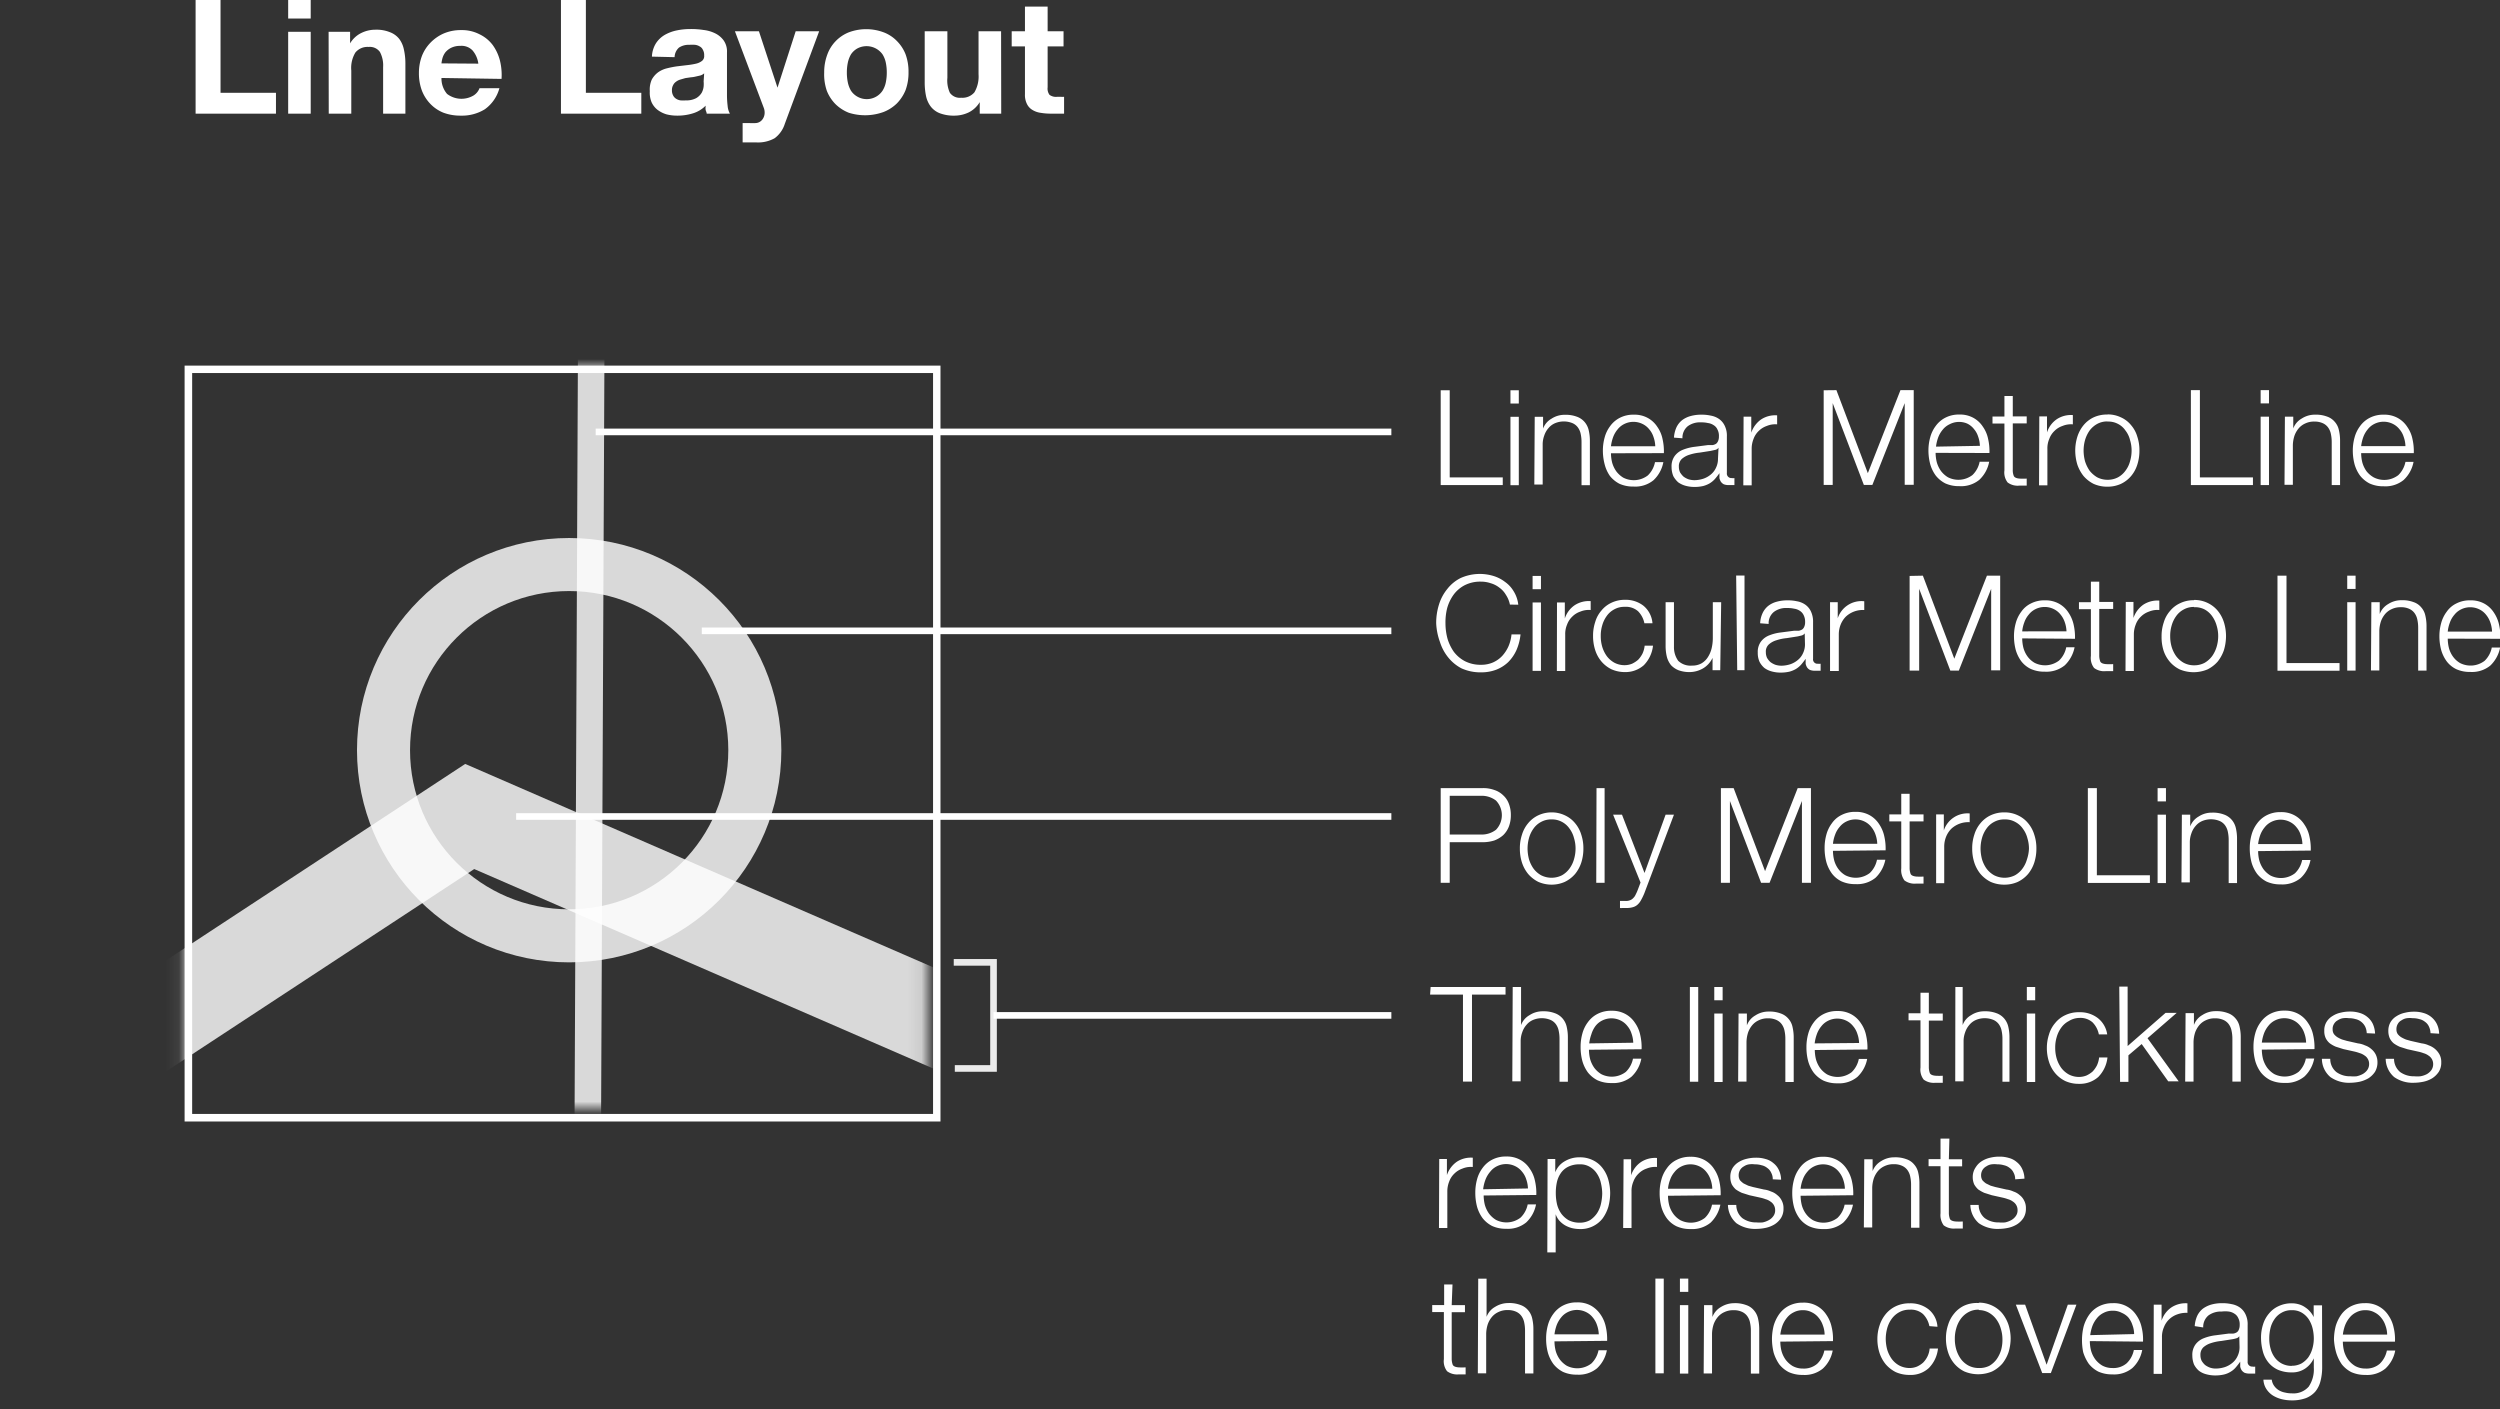 <svg xmlns="http://www.w3.org/2000/svg" xmlns:xlink="http://www.w3.org/1999/xlink" viewBox="0 0 188.52 106.27"><rect x="0" y="0" width="188.52" height="106.27" fill="#333333" stroke="none"/><defs><style>.cls-1{fill:#d9d9d9;}.cls-2{mask:url(#mask);}.cls-3,.cls-4,.cls-5,.cls-7,.cls-8{fill:none;stroke:#fff;}.cls-3,.cls-4,.cls-5,.cls-8{stroke-opacity:0.9;}.cls-3{stroke-width:2px;}.cls-3,.cls-4,.cls-5{opacity:0.9;isolation:isolate;}.cls-4{stroke-width:4px;}.cls-5{stroke-width:7px;}.cls-6{fill:#fff;}.cls-7,.cls-8{stroke-width:0.5px;}</style><mask id="mask" x="0" y="17.57" width="83.32" height="88.69" maskUnits="userSpaceOnUse"><g id="mask1_2961_284" data-name="mask1 2961 284"><rect class="cls-1" x="13.92" y="27.57" width="56" height="56"/></g></mask></defs><g id="图层_2" data-name="图层 2"><g id="图层_1-2" data-name="图层 1"><g class="cls-2"><path class="cls-3" d="M44.23,106.26l.39-88.68"/><circle class="cls-4" cx="42.92" cy="56.57" r="14"/><path class="cls-5" d="M1.92,83.57l33.5-22,46.5,20.21"/></g><path class="cls-6" d="M14.75,0h1.88V7h4.18V8.57H14.75Zm8.68,1.4h-1.7V0h1.7Zm-1.7,1h1.7V8.57h-1.7Zm3.05,0H26.4v.87h0a2,2,0,0,1,.84-.78,2.39,2.39,0,0,1,1.06-.25,2.7,2.7,0,0,1,1.11.19,1.62,1.62,0,0,1,.7.51,2,2,0,0,1,.35.81,4.74,4.74,0,0,1,.11,1V8.57H28.89V5.06a2.15,2.15,0,0,0-.24-1.14.93.93,0,0,0-.85-.38,1.18,1.18,0,0,0-1,.42,2.25,2.25,0,0,0-.31,1.36V8.57h-1.7ZM36.07,4.8a1.9,1.9,0,0,0-.44-1,1.14,1.14,0,0,0-.92-.34,1.52,1.52,0,0,0-.68.14,1.37,1.37,0,0,0-.44.34,1.35,1.35,0,0,0-.22.43,2.45,2.45,0,0,0-.08.41ZM33.29,5.88a1.79,1.79,0,0,0,.42,1.2,1.79,1.79,0,0,0,2,.12,1.11,1.11,0,0,0,.45-.55h1.5a2.87,2.87,0,0,1-1.1,1.59,3.27,3.27,0,0,1-1.8.48,3.66,3.66,0,0,1-1.32-.22,2.82,2.82,0,0,1-1-.68,3,3,0,0,1-.63-1,3.73,3.73,0,0,1-.22-1.32,3.65,3.65,0,0,1,.23-1.29,3,3,0,0,1,.65-1,3.15,3.15,0,0,1,1-.69,3.24,3.24,0,0,1,1.3-.25,2.87,2.87,0,0,1,1.38.31,2.7,2.7,0,0,1,1,.81,3.46,3.46,0,0,1,.55,1.18,4.5,4.5,0,0,1,.12,1.38ZM42.3,0h1.88V7h4.18V8.57H42.3Zm6.86,4.27a2.07,2.07,0,0,1,.3-1,2,2,0,0,1,.67-.64,3.07,3.07,0,0,1,.92-.34,5.07,5.07,0,0,1,1-.1,6.16,6.16,0,0,1,1,.07,2.67,2.67,0,0,1,.87.25,1.72,1.72,0,0,1,.65.54,1.44,1.44,0,0,1,.25.9V7.19a6.73,6.73,0,0,0,.05.8,1.43,1.43,0,0,0,.17.58H53.29c0-.1-.06-.19-.08-.29s0-.21,0-.31a2.28,2.28,0,0,1-1,.59,3.91,3.91,0,0,1-1.13.16,3.2,3.2,0,0,1-.83-.1,2.12,2.12,0,0,1-.67-.34,1.54,1.54,0,0,1-.45-.58A1.88,1.88,0,0,1,49,6.88,1.84,1.84,0,0,1,49.15,6a1.72,1.72,0,0,1,.48-.55,1.94,1.94,0,0,1,.67-.3A7.08,7.08,0,0,1,51.07,5l.76-.09a5.67,5.67,0,0,0,.66-.11,1.18,1.18,0,0,0,.45-.21.46.46,0,0,0,.16-.4.8.8,0,0,0-.1-.44.53.53,0,0,0-.24-.25.85.85,0,0,0-.35-.12,2.58,2.58,0,0,0-.42,0,1.32,1.32,0,0,0-.79.21,1,1,0,0,0-.33.72ZM53.1,5.53a.76.76,0,0,1-.28.16l-.35.08a2.16,2.16,0,0,1-.38.06l-.41.06L51.3,6a1,1,0,0,0-.33.17.65.65,0,0,0-.21.25.75.75,0,0,0-.09.39.78.78,0,0,0,.09.39.61.61,0,0,0,.23.25.81.81,0,0,0,.33.12,2.58,2.58,0,0,0,.4,0,1.56,1.56,0,0,0,.78-.17,1.21,1.21,0,0,0,.41-.4,1.27,1.27,0,0,0,.15-.48,2.12,2.12,0,0,0,0-.38Zm6.08,3.81a2.15,2.15,0,0,1-.76,1.08,2.55,2.55,0,0,1-1.37.32l-.53,0-.52,0V9.28l.5,0a4.1,4.1,0,0,0,.5,0,.67.67,0,0,0,.49-.27.84.84,0,0,0,.17-.5,1,1,0,0,0-.07-.39L55.42,2.36h1.81l1.4,4.25h0L60,2.36h1.77Zm4.68-3.87a3.54,3.54,0,0,0,.07.73,2.12,2.12,0,0,0,.24.64,1.41,1.41,0,0,0,.47.44,1.43,1.43,0,0,0,1.91-.44,1.9,1.9,0,0,0,.25-.64,3.54,3.54,0,0,0,.07-.73,3.54,3.54,0,0,0-.07-.73,1.9,1.9,0,0,0-.25-.64,1.48,1.48,0,0,0-1.91-.44,1.41,1.41,0,0,0-.47.44,2.12,2.12,0,0,0-.24.64A3.54,3.54,0,0,0,63.86,5.47Zm-1.71,0a3.8,3.8,0,0,1,.23-1.34A2.85,2.85,0,0,1,64,2.44a3.75,3.75,0,0,1,2.64,0,2.73,2.73,0,0,1,1,.66,2.92,2.92,0,0,1,.65,1,3.81,3.81,0,0,1,.22,1.34,3.82,3.82,0,0,1-.22,1.35,3.12,3.12,0,0,1-.65,1,3,3,0,0,1-1,.65A4.07,4.07,0,0,1,64,8.5a3,3,0,0,1-1-.65,3,3,0,0,1-.65-1A3.82,3.82,0,0,1,62.15,5.47ZM75.5,8.57H73.88V7.7h0a2,2,0,0,1-.84.78A2.52,2.52,0,0,1,72,8.72a3,3,0,0,1-1.13-.18,1.59,1.59,0,0,1-.68-.5,2,2,0,0,1-.36-.8,5,5,0,0,1-.1-1.06V2.36h1.71V5.87A2.21,2.21,0,0,0,71.63,7a.92.92,0,0,0,.85.37,1.18,1.18,0,0,0,1-.41,2.37,2.37,0,0,0,.31-1.36V2.36h1.7ZM79,2.36H80.2V3.5H79V6.58a.8.8,0,0,0,.14.57.82.82,0,0,0,.58.15l.27,0a1.9,1.9,0,0,0,.25,0V8.57l-.48,0h-.51a4.59,4.59,0,0,1-.76-.06,1.57,1.57,0,0,1-.62-.21,1.05,1.05,0,0,1-.42-.44,1.51,1.51,0,0,1-.16-.76V3.5h-1V2.36h1V.5H79Z"/><path class="cls-6" d="M108.64,29.43h.68V36h4v.58h-4.68Zm5.26,0h.63v1h-.63Zm0,2h.63v5.16h-.63Zm1.83,0h.63v.89h0a1.42,1.42,0,0,1,.64-.75,1.78,1.78,0,0,1,1-.29,2.36,2.36,0,0,1,.9.14,1.38,1.38,0,0,1,.59.4,1.45,1.45,0,0,1,.31.62,3.46,3.46,0,0,1,.09.83v3.32h-.63V33.35a2.87,2.87,0,0,0-.06-.61,1.26,1.26,0,0,0-.21-.5,1,1,0,0,0-.41-.33,1.72,1.72,0,0,0-1.31,0,1.31,1.31,0,0,0-.5.37,1.61,1.61,0,0,0-.32.56,1.94,1.94,0,0,0-.12.7v3h-.63Zm9.09,2.22a2.28,2.28,0,0,0-.13-.69,1.64,1.64,0,0,0-.32-.58,1.45,1.45,0,0,0-.51-.41,1.55,1.55,0,0,0-1.37,0,1.45,1.45,0,0,0-.51.41,2,2,0,0,0-.34.59,3.06,3.06,0,0,0-.16.68Zm-3.34.53a3.07,3.07,0,0,0,.09.71,2.17,2.17,0,0,0,.31.65,1.88,1.88,0,0,0,.53.48,1.74,1.74,0,0,0,1.85-.17,1.89,1.89,0,0,0,.54-1h.63a2.5,2.5,0,0,1-.74,1.36,2.17,2.17,0,0,1-1.51.48,2.47,2.47,0,0,1-1.06-.21,2.2,2.2,0,0,1-.72-.59A2.7,2.7,0,0,1,121,35a4.08,4.08,0,0,1-.13-1,3.71,3.71,0,0,1,.13-1,2.51,2.51,0,0,1,.42-.87,2.05,2.05,0,0,1,.72-.62,2.21,2.21,0,0,1,1.06-.24,2.08,2.08,0,0,1,1.06.25,2,2,0,0,1,.71.66,2.45,2.45,0,0,1,.4.93,4.15,4.15,0,0,1,.1,1.06ZM126.23,33a2.23,2.23,0,0,1,.19-.78,1.54,1.54,0,0,1,.43-.54,1.86,1.86,0,0,1,.65-.31,3,3,0,0,1,.82-.1,3.08,3.08,0,0,1,.68.07,1.56,1.56,0,0,1,.61.24,1.3,1.3,0,0,1,.44.51,1.7,1.7,0,0,1,.17.84v2.74a.34.34,0,0,0,.37.38.59.59,0,0,0,.2,0v.53l-.2,0h-.21a1.07,1.07,0,0,1-.39-.06.67.67,0,0,1-.22-.19.86.86,0,0,1-.11-.28c0-.12,0-.24,0-.37h0a5.37,5.37,0,0,1-.35.45,1.76,1.76,0,0,1-.39.32,2,2,0,0,1-.49.2,2.93,2.93,0,0,1-.65.07,2.54,2.54,0,0,1-.68-.09,1.74,1.74,0,0,1-.55-.26,1.71,1.71,0,0,1-.37-.47,1.79,1.79,0,0,1-.13-.68,1.31,1.31,0,0,1,.24-.84,1.42,1.42,0,0,1,.63-.47,3.52,3.52,0,0,1,.89-.22l1-.13.35,0a.72.72,0,0,0,.25-.1.51.51,0,0,0,.15-.21.83.83,0,0,0,.06-.34,1,1,0,0,0-.11-.52.72.72,0,0,0-.29-.33,1,1,0,0,0-.43-.16,2.14,2.14,0,0,0-.52-.05,1.54,1.54,0,0,0-1,.29,1.12,1.12,0,0,0-.4.91Zm3.36.76h0a.38.38,0,0,1-.23.16L129,34l-.83.13a3.62,3.62,0,0,0-.77.16,1.55,1.55,0,0,0-.58.32.75.75,0,0,0-.22.58,1,1,0,0,0,.09.43,1.59,1.59,0,0,0,.26.32,1.46,1.46,0,0,0,.37.2,1.61,1.61,0,0,0,.43.07,2.26,2.26,0,0,0,.69-.11,1.76,1.76,0,0,0,.57-.32,1.39,1.39,0,0,0,.39-.51,1.51,1.51,0,0,0,.15-.68Zm1.89-2.34h.58v1.21h0a2,2,0,0,1,.74-1,1.94,1.94,0,0,1,1.21-.31V32a1.65,1.65,0,0,0-.78.12,1.61,1.61,0,0,0-.61.38,1.56,1.56,0,0,0-.39.6,2,2,0,0,0-.14.75v2.75h-.63Zm7-2,2.37,6.26,2.46-6.26h1v7.14h-.68V30.4h0l-2.44,6.17h-.64l-2.35-6.17h0v6.17h-.68V29.43Zm10.82,4.2a2.28,2.28,0,0,0-.13-.69,1.64,1.64,0,0,0-.32-.58,1.45,1.45,0,0,0-.51-.41A1.55,1.55,0,0,0,147,32a1.45,1.45,0,0,0-.51.41,2,2,0,0,0-.34.59,3.06,3.06,0,0,0-.16.68Zm-3.34.53a3.07,3.07,0,0,0,.09.71,2.17,2.17,0,0,0,.31.65,1.88,1.88,0,0,0,.53.48,1.74,1.74,0,0,0,1.85-.17,1.89,1.89,0,0,0,.54-1H150a2.5,2.5,0,0,1-.74,1.36,2.17,2.17,0,0,1-1.51.48,2.47,2.47,0,0,1-1.06-.21,2.2,2.2,0,0,1-.72-.59,2.7,2.7,0,0,1-.42-.87,4.08,4.08,0,0,1-.13-1,3.71,3.71,0,0,1,.13-1,2.51,2.51,0,0,1,.42-.87,2.05,2.05,0,0,1,.72-.62,2.21,2.21,0,0,1,1.06-.24,2.08,2.08,0,0,1,1.06.25,2,2,0,0,1,.71.66,2.45,2.45,0,0,1,.4.93,4.15,4.15,0,0,1,.1,1.06Zm5.82-2.75h1.05v.53h-1.05v3.48a1.14,1.14,0,0,0,.08.49c.06.11.2.17.43.19a4.89,4.89,0,0,0,.54,0v.53h-.56a1.25,1.25,0,0,1-.88-.24,1.23,1.23,0,0,1-.24-.91V31.94h-.9v-.53h.9V29.86h.63Zm2,0h.58v1.21h0a1.92,1.92,0,0,1,.74-1,1.94,1.94,0,0,1,1.21-.31V32a1.65,1.65,0,0,0-.78.12,1.54,1.54,0,0,0-.61.38,1.56,1.56,0,0,0-.39.6,1.79,1.79,0,0,0-.14.75v2.75h-.63Zm5.15.38a1.57,1.57,0,0,0-.79.19,1.81,1.81,0,0,0-.57.5,2.46,2.46,0,0,0-.34.71,3,3,0,0,0-.11.8,3.22,3.22,0,0,0,.11.81,2.68,2.68,0,0,0,.34.7,2.1,2.1,0,0,0,.57.5,1.68,1.68,0,0,0,.79.19,1.65,1.65,0,0,0,.79-.19,1.7,1.7,0,0,0,.56-.5,2,2,0,0,0,.34-.7,2.84,2.84,0,0,0,.12-.81,2.67,2.67,0,0,0-.12-.8,1.87,1.87,0,0,0-.34-.71,1.5,1.5,0,0,0-.56-.5A1.54,1.54,0,0,0,158.93,31.79Zm0-.53a2.28,2.28,0,0,1,1,.22,2.06,2.06,0,0,1,.77.59,2.28,2.28,0,0,1,.47.87,3.21,3.21,0,0,1,.16,1.05,3.4,3.4,0,0,1-.16,1.06,2.49,2.49,0,0,1-.47.86,2.29,2.29,0,0,1-.77.59,2.41,2.41,0,0,1-1,.21,2.52,2.52,0,0,1-1.05-.21,2.47,2.47,0,0,1-.76-.59,2.87,2.87,0,0,1-.47-.86,3.73,3.73,0,0,1-.16-1.06,3.5,3.5,0,0,1,.16-1.05,2.59,2.59,0,0,1,.47-.87,2.2,2.2,0,0,1,.76-.59A2.38,2.38,0,0,1,158.93,31.26Zm6.28-1.83h.68V36h4v.58h-4.68Zm5.26,0h.63v1h-.63Zm0,2h.63v5.16h-.63Zm1.83,0h.63v.89h0a1.42,1.42,0,0,1,.64-.75,1.8,1.8,0,0,1,1-.29,2.36,2.36,0,0,1,.9.14,1.32,1.32,0,0,1,.59.4,1.35,1.35,0,0,1,.31.62,3.46,3.46,0,0,1,.09.83v3.32h-.63V33.35a2.87,2.87,0,0,0-.06-.61,1.26,1.26,0,0,0-.21-.5,1,1,0,0,0-.41-.33,1.48,1.48,0,0,0-.63-.12,1.51,1.51,0,0,0-.68.14,1.39,1.39,0,0,0-.5.37,1.79,1.79,0,0,0-.32.56,2.5,2.5,0,0,0-.12.7v3h-.63Zm9.09,2.22a2.28,2.28,0,0,0-.13-.69,1.64,1.64,0,0,0-.32-.58,1.45,1.45,0,0,0-.51-.41,1.55,1.55,0,0,0-1.37,0,1.45,1.45,0,0,0-.51.41,2,2,0,0,0-.34.59,3.06,3.06,0,0,0-.16.68Zm-3.34.53a3.07,3.07,0,0,0,.09.71,2.17,2.17,0,0,0,.31.65A1.88,1.88,0,0,0,179,36a1.74,1.74,0,0,0,1.85-.17,1.89,1.89,0,0,0,.54-1H182a2.5,2.5,0,0,1-.74,1.36,2.17,2.17,0,0,1-1.51.48,2.47,2.47,0,0,1-1.06-.21,2.2,2.2,0,0,1-.72-.59,2.7,2.7,0,0,1-.42-.87,4.08,4.08,0,0,1-.13-1,3.71,3.71,0,0,1,.13-1,2.51,2.51,0,0,1,.42-.87,2.05,2.05,0,0,1,.72-.62,2.21,2.21,0,0,1,1.06-.24,2.08,2.08,0,0,1,1.06.25,2,2,0,0,1,.71.66,2.45,2.45,0,0,1,.4.93,4.15,4.15,0,0,1,.1,1.06Z"/><path class="cls-6" d="M113.86,45.59a2.08,2.08,0,0,0-.3-.73,1.76,1.76,0,0,0-.5-.55,1.9,1.9,0,0,0-.65-.33,2.25,2.25,0,0,0-.74-.12,2.58,2.58,0,0,0-1.22.27,2.44,2.44,0,0,0-.84.72,3.2,3.2,0,0,0-.48,1A4.37,4.37,0,0,0,109,47a4.54,4.54,0,0,0,.15,1.15,3.48,3.48,0,0,0,.48,1,2.53,2.53,0,0,0,.84.71,2.58,2.58,0,0,0,1.22.27,2.19,2.19,0,0,0,.9-.18,2.16,2.16,0,0,0,.69-.49,2.71,2.71,0,0,0,.47-.72,3,3,0,0,0,.23-.9h.68a4,4,0,0,1-.31,1.19,3.07,3.07,0,0,1-.62.9,2.77,2.77,0,0,1-.9.57,3.17,3.17,0,0,1-1.14.2,3.46,3.46,0,0,1-1.48-.3,3.17,3.17,0,0,1-1-.82,3.53,3.53,0,0,1-.63-1.18A4.72,4.72,0,0,1,108.3,47a4.62,4.62,0,0,1,.21-1.41,3.43,3.43,0,0,1,.63-1.18,2.93,2.93,0,0,1,1-.82,3.54,3.54,0,0,1,2.47-.16,2.72,2.72,0,0,1,.88.45,2.28,2.28,0,0,1,.66.72,2.38,2.38,0,0,1,.34,1Zm1.71-2.16h.63v1h-.63Zm0,2h.63v5.16h-.63Zm1.84,0H118v1.21h0a1.92,1.92,0,0,1,.74-1,1.94,1.94,0,0,1,1.21-.31V46a1.65,1.65,0,0,0-.78.12,1.54,1.54,0,0,0-.61.38,1.56,1.56,0,0,0-.39.6,1.79,1.79,0,0,0-.14.75v2.75h-.63ZM124,47a1.77,1.77,0,0,0-.48-.91,1.38,1.38,0,0,0-1-.33,1.54,1.54,0,0,0-.79.19,1.61,1.61,0,0,0-.57.5,2.23,2.23,0,0,0-.34.71,2.67,2.67,0,0,0-.11.8,2.82,2.82,0,0,0,.11.81,2.4,2.4,0,0,0,.34.7,1.84,1.84,0,0,0,.57.5,1.65,1.65,0,0,0,.79.19,1.5,1.5,0,0,0,.55-.11,2,2,0,0,0,.46-.3,2,2,0,0,0,.33-.47,1.91,1.91,0,0,0,.16-.59h.63a2.48,2.48,0,0,1-.69,1.47,2.09,2.09,0,0,1-1.44.52,2.46,2.46,0,0,1-1-.21,2.35,2.35,0,0,1-.76-.59,2.49,2.49,0,0,1-.47-.86,3.4,3.4,0,0,1-.16-1.06,3.21,3.21,0,0,1,.16-1.05,2.28,2.28,0,0,1,.47-.87,2.11,2.11,0,0,1,.76-.59,2.32,2.32,0,0,1,1-.22,2.19,2.19,0,0,1,1.4.44,1.9,1.9,0,0,1,.69,1.33Zm5.72,3.54h-.58v-.93h0a1.82,1.82,0,0,1-.73.8,2.05,2.05,0,0,1-1,.27,2.38,2.38,0,0,1-.84-.14,1.59,1.59,0,0,1-.56-.38,1.67,1.67,0,0,1-.31-.61,3.41,3.41,0,0,1-.1-.82V45.41h.63v3.36a1.76,1.76,0,0,0,.32,1.06,1.34,1.34,0,0,0,1.06.36,1.37,1.37,0,0,0,.7-.17,1.44,1.44,0,0,0,.48-.47,2.15,2.15,0,0,0,.28-.66,3.37,3.37,0,0,0,.09-.77V45.41h.63Zm1.2-7.14h.63v7.14H131ZM132.73,47a2,2,0,0,1,.19-.78,1.54,1.54,0,0,1,.43-.54,1.78,1.78,0,0,1,.65-.31,3,3,0,0,1,.82-.1,3.14,3.14,0,0,1,.68.07,1.56,1.56,0,0,1,.61.24,1.3,1.3,0,0,1,.44.51,1.81,1.81,0,0,1,.17.84v2.74a.33.33,0,0,0,.37.38.65.65,0,0,0,.2,0v.53l-.2,0h-.21a1.07,1.07,0,0,1-.39-.06.59.59,0,0,1-.22-.19.86.86,0,0,1-.11-.28c0-.12,0-.24,0-.37h0a5.37,5.37,0,0,1-.35.45,1.76,1.76,0,0,1-.39.32,2,2,0,0,1-.49.2,3,3,0,0,1-.65.07,2.48,2.48,0,0,1-.68-.09,1.64,1.64,0,0,1-.55-.26,1.54,1.54,0,0,1-.37-.47,1.62,1.62,0,0,1-.13-.68,1.31,1.31,0,0,1,.24-.84,1.42,1.42,0,0,1,.63-.47,3.41,3.41,0,0,1,.89-.22l1-.13.35,0a.82.82,0,0,0,.25-.1.51.51,0,0,0,.15-.21.83.83,0,0,0,.06-.34,1.09,1.09,0,0,0-.11-.52.78.78,0,0,0-.29-.33,1,1,0,0,0-.43-.16,2.14,2.14,0,0,0-.52-.05,1.52,1.52,0,0,0-1,.29,1.09,1.09,0,0,0-.4.91Zm3.36.76h0a.41.41,0,0,1-.23.16l-.3.07-.83.13a3.49,3.49,0,0,0-.77.16,1.48,1.48,0,0,0-.58.32.72.72,0,0,0-.22.58,1,1,0,0,0,.09.43,1.31,1.31,0,0,0,.26.32,1.46,1.46,0,0,0,.37.2,1.55,1.55,0,0,0,.43.07,2.26,2.26,0,0,0,.69-.11,1.76,1.76,0,0,0,.57-.32,1.39,1.39,0,0,0,.39-.51,1.51,1.51,0,0,0,.15-.68ZM138,45.41h.58v1.21h0a1.88,1.88,0,0,1,2-1.28V46a1.88,1.88,0,0,0-1.39.5,1.83,1.83,0,0,0-.39.6,2,2,0,0,0-.14.75v2.75H138Zm7-2,2.37,6.26,2.46-6.26h1v7.14h-.68V44.4h0l-2.44,6.17h-.64l-2.35-6.17h0v6.17H144V43.43Zm10.83,4.2a2.28,2.28,0,0,0-.13-.69,1.81,1.81,0,0,0-.32-.58,1.45,1.45,0,0,0-.51-.41,1.55,1.55,0,0,0-1.37,0,1.45,1.45,0,0,0-.51.41,1.79,1.79,0,0,0-.34.59,2.59,2.59,0,0,0-.16.68Zm-3.34.53a3.07,3.07,0,0,0,.09.71,2,2,0,0,0,.31.65,1.75,1.75,0,0,0,.53.48,1.74,1.74,0,0,0,1.85-.17,1.89,1.89,0,0,0,.54-1h.63a2.57,2.57,0,0,1-.74,1.36,2.19,2.19,0,0,1-1.51.48,2.47,2.47,0,0,1-1.06-.21,2,2,0,0,1-.72-.59A2.7,2.7,0,0,1,152,49a4.08,4.08,0,0,1-.13-1,3.71,3.71,0,0,1,.13-1,2.51,2.51,0,0,1,.42-.87,1.89,1.89,0,0,1,.72-.62,2.21,2.21,0,0,1,1.06-.24,2.1,2.1,0,0,1,1.06.25,2,2,0,0,1,.71.66,2.62,2.62,0,0,1,.4.93,4.15,4.15,0,0,1,.1,1.06Zm5.81-2.75h1.05v.53h-1.05v3.48a1.32,1.32,0,0,0,.08.49c.06.11.2.17.43.19a4.89,4.89,0,0,0,.54,0v.53h-.56a1.27,1.27,0,0,1-.88-.24,1.23,1.23,0,0,1-.24-.91V45.94h-.9v-.53h.9V43.86h.63Zm2,0h.58v1.21h0a2,2,0,0,1,.74-1,1.94,1.94,0,0,1,1.21-.31V46a1.65,1.65,0,0,0-.78.12,1.61,1.61,0,0,0-.61.38,1.56,1.56,0,0,0-.39.6,2,2,0,0,0-.14.75v2.75h-.63Zm5.16.38a1.54,1.54,0,0,0-.79.19,1.61,1.61,0,0,0-.57.5,2.23,2.23,0,0,0-.34.71,2.67,2.67,0,0,0-.11.8,2.82,2.82,0,0,0,.11.81,2.4,2.4,0,0,0,.34.7,1.84,1.84,0,0,0,.57.5,1.65,1.65,0,0,0,.79.19,1.68,1.68,0,0,0,.79-.19,1.92,1.92,0,0,0,.56-.5,2.4,2.4,0,0,0,.34-.7,2.84,2.84,0,0,0,.12-.81,2.67,2.67,0,0,0-.12-.8,2.23,2.23,0,0,0-.34-.71,1.67,1.67,0,0,0-.56-.5A1.57,1.57,0,0,0,165.43,45.79Zm0-.53a2.31,2.31,0,0,1,1,.22,2.23,2.23,0,0,1,.77.59,2.59,2.59,0,0,1,.47.87,3.5,3.5,0,0,1,.16,1.05,3.73,3.73,0,0,1-.16,1.06,2.87,2.87,0,0,1-.47.86,2.51,2.51,0,0,1-.77.59,2.71,2.71,0,0,1-2.09,0,2.35,2.35,0,0,1-.76-.59,2.49,2.49,0,0,1-.47-.86A3.4,3.4,0,0,1,163,48a3.21,3.21,0,0,1,.16-1.05,2.28,2.28,0,0,1,.47-.87,2.11,2.11,0,0,1,.76-.59A2.32,2.32,0,0,1,165.43,45.26Zm6.28-1.83h.68V50h4v.58h-4.68Zm5.26,0h.63v1H177Zm0,2h.63v5.16H177Zm1.82,0h.63v.89h0a1.47,1.47,0,0,1,.64-.75,1.83,1.83,0,0,1,1-.29,2.36,2.36,0,0,1,.9.14,1.27,1.27,0,0,1,.59.4,1.35,1.35,0,0,1,.31.62,3.46,3.46,0,0,1,.09.83v3.32h-.63V47.35a2.87,2.87,0,0,0-.06-.61,1.26,1.26,0,0,0-.21-.5,1,1,0,0,0-.41-.33,1.41,1.41,0,0,0-.63-.12,1.51,1.51,0,0,0-.68.14,1.39,1.39,0,0,0-.5.37,1.79,1.79,0,0,0-.32.56,2.5,2.5,0,0,0-.12.7v3h-.63Zm9.1,2.22a2.28,2.28,0,0,0-.13-.69,1.81,1.81,0,0,0-.32-.58,1.45,1.45,0,0,0-.51-.41,1.55,1.55,0,0,0-1.37,0,1.45,1.45,0,0,0-.51.41,1.79,1.79,0,0,0-.34.59,2.59,2.59,0,0,0-.16.68Zm-3.34.53a3.07,3.07,0,0,0,.09.71,2,2,0,0,0,.31.65,1.75,1.75,0,0,0,.53.48,1.74,1.74,0,0,0,1.85-.17,1.89,1.89,0,0,0,.54-1h.63a2.57,2.57,0,0,1-.74,1.36,2.19,2.19,0,0,1-1.51.48,2.47,2.47,0,0,1-1.06-.21,2,2,0,0,1-.72-.59,2.7,2.7,0,0,1-.42-.87,4.08,4.08,0,0,1-.13-1,3.71,3.71,0,0,1,.13-1,2.51,2.51,0,0,1,.42-.87,1.89,1.89,0,0,1,.72-.62,2.21,2.21,0,0,1,1.06-.24,2.1,2.1,0,0,1,1.06.25,2,2,0,0,1,.71.66,2.62,2.62,0,0,1,.4.93,4.15,4.15,0,0,1,.1,1.06Z"/><path class="cls-6" d="M109.32,62.93h2.34a1.76,1.76,0,0,0,1.15-.36,1.59,1.59,0,0,0,0-2.2,1.76,1.76,0,0,0-1.15-.36h-2.34Zm-.68-3.5h3.17a2.41,2.41,0,0,1,.87.14,1.69,1.69,0,0,1,.67.4,1.61,1.61,0,0,1,.43.64,2.31,2.31,0,0,1,.15.86,2.35,2.35,0,0,1-.15.86,1.8,1.8,0,0,1-.43.65,2.13,2.13,0,0,1-.67.4,2.94,2.94,0,0,1-.87.13h-2.49v3.06h-.68ZM117,61.79a1.57,1.57,0,0,0-.79.19,1.61,1.61,0,0,0-.57.5,2.23,2.23,0,0,0-.34.71,3,3,0,0,0-.11.8,3.22,3.22,0,0,0,.11.81,2.4,2.4,0,0,0,.34.7,1.84,1.84,0,0,0,.57.5,1.74,1.74,0,0,0,1.58,0,1.8,1.8,0,0,0,.56-.5,2.17,2.17,0,0,0,.34-.7,2.84,2.84,0,0,0,.12-.81,2.67,2.67,0,0,0-.12-.8,2,2,0,0,0-.34-.71,1.58,1.58,0,0,0-.56-.5A1.57,1.57,0,0,0,117,61.79Zm0-.53a2.31,2.31,0,0,1,1,.22,2.15,2.15,0,0,1,.77.59,2.43,2.43,0,0,1,.47.87,3.21,3.21,0,0,1,.16,1.05,3.4,3.4,0,0,1-.16,1.06,2.66,2.66,0,0,1-.47.86,2.4,2.4,0,0,1-.77.59,2.44,2.44,0,0,1-1,.21,2.52,2.52,0,0,1-1-.21,2.47,2.47,0,0,1-.76-.59,2.66,2.66,0,0,1-.47-.86,3.4,3.4,0,0,1-.16-1.06,3.21,3.21,0,0,1,.16-1.05,2.43,2.43,0,0,1,.47-.87,2.2,2.2,0,0,1,.76-.59A2.38,2.38,0,0,1,117,61.26Zm3.39-1.83H121v7.14h-.63Zm1.25,2h.67l1.7,4.4,1.59-4.4h.63L124,67.35a4.62,4.62,0,0,1-.26.54,1.19,1.19,0,0,1-.27.34.85.85,0,0,1-.34.18,1.63,1.63,0,0,1-.49.06l-.3,0a.57.57,0,0,1-.18,0v-.53l.21,0,.22,0a.8.8,0,0,0,.34-.06.61.61,0,0,0,.24-.17.74.74,0,0,0,.17-.25q.08-.15.15-.33l.22-.58Zm9.09-2,2.37,6.26,2.46-6.26h1v7.14h-.68V60.4h0l-2.44,6.17h-.64l-2.35-6.17h0v6.17h-.68V59.43Zm10.83,4.2a2.28,2.28,0,0,0-.13-.69,1.81,1.81,0,0,0-.32-.58,1.45,1.45,0,0,0-.51-.41,1.55,1.55,0,0,0-1.37,0,1.45,1.45,0,0,0-.51.41,1.79,1.79,0,0,0-.34.59,2.59,2.59,0,0,0-.16.68Zm-3.34.53a3.07,3.07,0,0,0,.09.71,2,2,0,0,0,.31.65,1.75,1.75,0,0,0,.53.48,1.74,1.74,0,0,0,1.85-.17,1.89,1.89,0,0,0,.54-1h.63a2.57,2.57,0,0,1-.74,1.36,2.19,2.19,0,0,1-1.51.48,2.47,2.47,0,0,1-1.06-.21,2,2,0,0,1-.72-.59,2.7,2.7,0,0,1-.42-.87,4.08,4.08,0,0,1-.13-1.05,3.71,3.71,0,0,1,.13-1,2.51,2.51,0,0,1,.42-.87,1.89,1.89,0,0,1,.72-.62,2.21,2.21,0,0,1,1.06-.24,2.1,2.1,0,0,1,1.06.25,2,2,0,0,1,.71.66,2.62,2.62,0,0,1,.4.93,4.15,4.15,0,0,1,.1,1.06ZM144,61.41h1.05v.53H144v3.48a1.32,1.32,0,0,0,.08.49c.06.11.21.17.43.19a4.89,4.89,0,0,0,.54,0v.53h-.56a1.27,1.27,0,0,1-.88-.24,1.32,1.32,0,0,1-.24-.91V61.94h-.9v-.53h.9V59.86H144Zm2,0h.58v1.21h0a1.88,1.88,0,0,1,1.95-1.28V62a1.88,1.88,0,0,0-1.39.5,1.83,1.83,0,0,0-.39.6,2,2,0,0,0-.14.75v2.75H146Zm5.16.38a1.57,1.57,0,0,0-.79.19,1.61,1.61,0,0,0-.57.5,2.23,2.23,0,0,0-.34.71,3,3,0,0,0-.11.8,3.22,3.22,0,0,0,.11.81,2.4,2.4,0,0,0,.34.7,1.84,1.84,0,0,0,.57.5,1.74,1.74,0,0,0,1.58,0,1.8,1.8,0,0,0,.56-.5,2.17,2.17,0,0,0,.34-.7A2.84,2.84,0,0,0,153,64a2.67,2.67,0,0,0-.12-.8,2,2,0,0,0-.34-.71,1.58,1.58,0,0,0-.56-.5A1.57,1.57,0,0,0,151.15,61.79Zm0-.53a2.31,2.31,0,0,1,1,.22,2.15,2.15,0,0,1,.77.59,2.43,2.43,0,0,1,.47.87,3.21,3.21,0,0,1,.16,1.05,3.4,3.4,0,0,1-.16,1.06,2.66,2.66,0,0,1-.47.86,2.4,2.4,0,0,1-.77.59,2.44,2.44,0,0,1-1,.21,2.52,2.52,0,0,1-1.05-.21,2.47,2.47,0,0,1-.76-.59,2.66,2.66,0,0,1-.47-.86,3.4,3.4,0,0,1-.16-1.06,3.21,3.21,0,0,1,.16-1.05,2.43,2.43,0,0,1,.47-.87,2.2,2.2,0,0,1,.76-.59A2.38,2.38,0,0,1,151.15,61.26Zm6.28-1.83h.68V66h4v.58h-4.68Zm5.26,0h.63v1h-.63Zm0,2h.63v5.16h-.63Zm1.83,0h.63v.89h0a1.42,1.42,0,0,1,.64-.75,1.78,1.78,0,0,1,1-.29,2.36,2.36,0,0,1,.9.14,1.38,1.38,0,0,1,.59.4,1.45,1.45,0,0,1,.31.62,3.46,3.46,0,0,1,.09.83v3.32h-.63V63.35a2.87,2.87,0,0,0-.06-.61,1.26,1.26,0,0,0-.21-.5,1,1,0,0,0-.41-.33,1.72,1.72,0,0,0-1.31,0,1.31,1.31,0,0,0-.5.37,1.61,1.61,0,0,0-.32.56,1.94,1.94,0,0,0-.12.7v3h-.63Zm9.09,2.22a2.28,2.28,0,0,0-.13-.69,1.64,1.64,0,0,0-.32-.58,1.45,1.45,0,0,0-.51-.41,1.55,1.55,0,0,0-1.37,0,1.45,1.45,0,0,0-.51.41,2,2,0,0,0-.34.59,3.06,3.06,0,0,0-.16.68Zm-3.34.53a3.07,3.07,0,0,0,.09.71,2.17,2.17,0,0,0,.31.65,1.88,1.88,0,0,0,.53.48,1.74,1.74,0,0,0,1.85-.17,1.89,1.89,0,0,0,.54-1h.63a2.5,2.5,0,0,1-.74,1.36,2.17,2.17,0,0,1-1.51.48,2.47,2.47,0,0,1-1.06-.21,2.2,2.2,0,0,1-.72-.59,2.7,2.7,0,0,1-.42-.87,4.08,4.08,0,0,1-.13-1.05,3.71,3.71,0,0,1,.13-1,2.51,2.51,0,0,1,.42-.87,2.05,2.05,0,0,1,.72-.62,2.21,2.21,0,0,1,1.06-.24,2.08,2.08,0,0,1,1.06.25,2,2,0,0,1,.71.66,2.45,2.45,0,0,1,.4.93,4.15,4.15,0,0,1,.1,1.06Z"/><path class="cls-6" d="M107.88,74.43h5.65V75H111v6.56h-.68V75h-2.48Zm6.19,0h.63V77.3h0a1.42,1.42,0,0,1,.64-.75,1.78,1.78,0,0,1,1-.29,2.36,2.36,0,0,1,.9.14,1.38,1.38,0,0,1,.59.4,1.45,1.45,0,0,1,.31.62,3.46,3.46,0,0,1,.09.83v3.32h-.63V78.35a2.87,2.87,0,0,0-.06-.61,1.26,1.26,0,0,0-.21-.5,1,1,0,0,0-.41-.33,1.72,1.72,0,0,0-1.31,0,1.31,1.31,0,0,0-.5.37,1.61,1.61,0,0,0-.32.56,1.94,1.94,0,0,0-.12.7v3h-.63Zm9.09,4.2a2.28,2.28,0,0,0-.13-.69,1.64,1.64,0,0,0-.32-.58,1.45,1.45,0,0,0-.51-.41,1.55,1.55,0,0,0-1.37,0,1.45,1.45,0,0,0-.51.41A2,2,0,0,0,120,78a3.06,3.06,0,0,0-.16.68Zm-3.34.53a3.07,3.07,0,0,0,.09.71,2.17,2.17,0,0,0,.31.65,1.88,1.88,0,0,0,.53.48,1.74,1.74,0,0,0,1.85-.17,1.89,1.89,0,0,0,.54-1h.63a2.5,2.5,0,0,1-.74,1.36,2.17,2.17,0,0,1-1.51.48,2.47,2.47,0,0,1-1.06-.21,2.2,2.2,0,0,1-.72-.59,2.7,2.7,0,0,1-.42-.87,4.08,4.08,0,0,1-.13-1.05,3.71,3.71,0,0,1,.13-1,2.51,2.51,0,0,1,.42-.87,2.05,2.05,0,0,1,.72-.62,2.21,2.21,0,0,1,1.06-.24,2.08,2.08,0,0,1,1.06.25,2,2,0,0,1,.71.66,2.45,2.45,0,0,1,.4.93,4.15,4.15,0,0,1,.1,1.06Zm7.61-4.73h.63v7.14h-.63Zm1.84,0h.63v1h-.63Zm0,2h.63v5.16h-.63Zm1.83,0h.63v.89h0a1.42,1.42,0,0,1,.64-.75,1.8,1.8,0,0,1,1-.29,2.36,2.36,0,0,1,.9.14,1.32,1.32,0,0,1,.59.4,1.35,1.35,0,0,1,.31.62,3.46,3.46,0,0,1,.09.83v3.32h-.63V78.35a2.87,2.87,0,0,0-.06-.61,1.26,1.26,0,0,0-.21-.5,1,1,0,0,0-.41-.33,1.48,1.48,0,0,0-.63-.12,1.51,1.51,0,0,0-.68.14,1.39,1.39,0,0,0-.5.37,1.79,1.79,0,0,0-.32.56,2.5,2.5,0,0,0-.12.7v3h-.63Zm9.09,2.22a2.28,2.28,0,0,0-.13-.69,1.64,1.64,0,0,0-.32-.58,1.45,1.45,0,0,0-.51-.41,1.55,1.55,0,0,0-1.37,0,1.45,1.45,0,0,0-.51.41A2,2,0,0,0,137,78a3.06,3.06,0,0,0-.16.68Zm-3.34.53a3.07,3.07,0,0,0,.09.71,2.17,2.17,0,0,0,.31.65,1.88,1.88,0,0,0,.53.48,1.74,1.74,0,0,0,1.85-.17,1.89,1.89,0,0,0,.54-1h.63a2.5,2.5,0,0,1-.74,1.36,2.17,2.17,0,0,1-1.51.48,2.47,2.47,0,0,1-1.06-.21,2.2,2.2,0,0,1-.72-.59,2.7,2.7,0,0,1-.42-.87,4.08,4.08,0,0,1-.13-1.05,3.71,3.71,0,0,1,.13-1,2.51,2.51,0,0,1,.42-.87,2.05,2.05,0,0,1,.72-.62,2.21,2.21,0,0,1,1.06-.24,2.08,2.08,0,0,1,1.06.25,2,2,0,0,1,.71.66,2.45,2.45,0,0,1,.4.93,4.15,4.15,0,0,1,.1,1.06Zm8.6-2.75h1.05v.53h-1.05v3.48a1.32,1.32,0,0,0,.08.49c.06.11.2.17.43.19a4.89,4.89,0,0,0,.54,0v.53h-.56a1.27,1.27,0,0,1-.88-.24,1.23,1.23,0,0,1-.24-.91V76.94h-.9v-.53h.9V74.86h.63Zm2-2H148V77.3h0a1.42,1.42,0,0,1,.64-.75,1.78,1.78,0,0,1,1-.29,2.36,2.36,0,0,1,.9.14,1.38,1.38,0,0,1,.59.4,1.45,1.45,0,0,1,.31.62,3.46,3.46,0,0,1,.09.83v3.32H151V78.35a2.87,2.87,0,0,0-.06-.61,1.26,1.26,0,0,0-.21-.5,1,1,0,0,0-.41-.33,1.72,1.72,0,0,0-1.31,0,1.31,1.31,0,0,0-.5.37,1.61,1.61,0,0,0-.32.56,1.94,1.94,0,0,0-.12.7v3h-.63Zm5.39,0h.63v1h-.63Zm0,2h.63v5.16h-.63ZM158.27,78a1.77,1.77,0,0,0-.48-.91,1.38,1.38,0,0,0-1-.33A1.54,1.54,0,0,0,156,77a1.61,1.61,0,0,0-.57.5,2.23,2.23,0,0,0-.34.71,2.67,2.67,0,0,0-.11.8,2.82,2.82,0,0,0,.11.81,2.4,2.4,0,0,0,.34.7,1.84,1.84,0,0,0,.57.5,1.65,1.65,0,0,0,.79.19,1.5,1.5,0,0,0,.55-.11,2,2,0,0,0,.46-.3,2,2,0,0,0,.33-.47,1.91,1.91,0,0,0,.16-.59h.63a2.48,2.48,0,0,1-.69,1.47,2.09,2.09,0,0,1-1.44.52,2.46,2.46,0,0,1-1.05-.21,2.35,2.35,0,0,1-.76-.59,2.49,2.49,0,0,1-.47-.86,3.4,3.4,0,0,1-.16-1.06,3.21,3.21,0,0,1,.16-1,2.28,2.28,0,0,1,.47-.87,2.11,2.11,0,0,1,.76-.59,2.32,2.32,0,0,1,1.05-.22,2.19,2.19,0,0,1,1.4.44A1.9,1.9,0,0,1,158.9,78Zm1.54-3.6h.63v4.48l2.86-2.5h.84l-2.2,1.91,2.35,3.25h-.79l-2-2.81-1,.85v2h-.63Zm5,2h.63v.89h0a1.42,1.42,0,0,1,.64-.75,1.8,1.8,0,0,1,1-.29,2.36,2.36,0,0,1,.9.14,1.32,1.32,0,0,1,.59.4,1.35,1.35,0,0,1,.31.62,3.46,3.46,0,0,1,.09.83v3.32h-.63V78.35a2.87,2.87,0,0,0-.06-.61,1.26,1.26,0,0,0-.21-.5,1,1,0,0,0-.41-.33,1.48,1.48,0,0,0-.63-.12,1.51,1.51,0,0,0-.68.14,1.39,1.39,0,0,0-.5.37,1.79,1.79,0,0,0-.32.56,2.5,2.5,0,0,0-.12.7v3h-.63Zm9.09,2.22a2.28,2.28,0,0,0-.13-.69,1.64,1.64,0,0,0-.32-.58,1.45,1.45,0,0,0-.51-.41,1.55,1.55,0,0,0-1.37,0,1.45,1.45,0,0,0-.51.41,2,2,0,0,0-.34.59,3.06,3.06,0,0,0-.16.68Zm-3.34.53a3.07,3.07,0,0,0,.09.71,2.17,2.17,0,0,0,.31.65,1.88,1.88,0,0,0,.53.48,1.74,1.74,0,0,0,1.85-.17,1.89,1.89,0,0,0,.54-1h.63a2.5,2.5,0,0,1-.74,1.36,2.17,2.17,0,0,1-1.51.48,2.47,2.47,0,0,1-1.06-.21,2.2,2.2,0,0,1-.72-.59,2.7,2.7,0,0,1-.42-.87,4.08,4.08,0,0,1-.13-1.05,3.71,3.71,0,0,1,.13-1,2.51,2.51,0,0,1,.42-.87,2.05,2.05,0,0,1,.72-.62,2.21,2.21,0,0,1,1.06-.24,2.08,2.08,0,0,1,1.06.25,2,2,0,0,1,.71.66,2.45,2.45,0,0,1,.4.93,4.15,4.15,0,0,1,.1,1.06Zm7.91-1.24a1.23,1.23,0,0,0-.12-.5,1.07,1.07,0,0,0-.3-.36,1,1,0,0,0-.42-.2,1.7,1.7,0,0,0-.51-.07,1.58,1.58,0,0,0-.43,0,.93.93,0,0,0-.39.15.69.69,0,0,0-.29.27.69.69,0,0,0-.11.42.61.61,0,0,0,.1.36,1.05,1.05,0,0,0,.27.24,2.28,2.28,0,0,0,.35.17l.35.1.84.19a1.76,1.76,0,0,1,.53.15,1.37,1.37,0,0,1,.47.27,1.28,1.28,0,0,1,.34.42,1.32,1.32,0,0,1,.13.59,1.38,1.38,0,0,1-.19.72,1.72,1.72,0,0,1-.49.48,2.39,2.39,0,0,1-.66.26,3.71,3.71,0,0,1-.73.08,2.43,2.43,0,0,1-1.48-.43,1.82,1.82,0,0,1-.64-1.38h.63a1.26,1.26,0,0,0,.46,1,1.73,1.73,0,0,0,1.06.32,2.59,2.59,0,0,0,.47,0,1.81,1.81,0,0,0,.46-.17,1.1,1.1,0,0,0,.34-.3.78.78,0,0,0,.14-.46.71.71,0,0,0-.1-.38.69.69,0,0,0-.25-.26,1.16,1.16,0,0,0-.37-.18,3.17,3.17,0,0,0-.41-.12l-.81-.18-.57-.18a2.22,2.22,0,0,1-.46-.26,1.2,1.2,0,0,1-.3-.38,1.22,1.22,0,0,1-.11-.56,1.19,1.19,0,0,1,.17-.67,1.32,1.32,0,0,1,.46-.45,1.8,1.8,0,0,1,.62-.25,2.71,2.71,0,0,1,.69-.08,2.37,2.37,0,0,1,.72.1,1.59,1.59,0,0,1,.59.31,1.5,1.5,0,0,1,.41.52,2,2,0,0,1,.17.73Zm4.81,0a1.23,1.23,0,0,0-.12-.5.88.88,0,0,0-.3-.36,1,1,0,0,0-.42-.2,1.7,1.7,0,0,0-.51-.07,1.63,1.63,0,0,0-.43,0,.93.93,0,0,0-.39.15.69.69,0,0,0-.29.27.77.77,0,0,0-.11.42.61.61,0,0,0,.1.36,1.05,1.05,0,0,0,.27.24,2.85,2.85,0,0,0,.35.17l.35.1.84.19a1.68,1.68,0,0,1,.53.15,1.48,1.48,0,0,1,.81.69,1.2,1.2,0,0,1,.13.59,1.29,1.29,0,0,1-.19.72,1.72,1.72,0,0,1-.49.48,2.17,2.17,0,0,1-.66.26,3.71,3.71,0,0,1-.73.08,2.43,2.43,0,0,1-1.48-.43,1.85,1.85,0,0,1-.64-1.38h.63a1.29,1.29,0,0,0,.46,1,1.75,1.75,0,0,0,1.06.32,2.59,2.59,0,0,0,.47,0A1.68,1.68,0,0,0,183,81a1.1,1.1,0,0,0,.34-.3.78.78,0,0,0,.14-.46.75.75,0,0,0-.35-.64,1.16,1.16,0,0,0-.37-.18,2.77,2.77,0,0,0-.41-.12l-.81-.18-.57-.18a2.51,2.51,0,0,1-.46-.26,1.2,1.2,0,0,1-.3-.38,1.36,1.36,0,0,1-.11-.56,1.28,1.28,0,0,1,.17-.67,1.32,1.32,0,0,1,.46-.45,1.88,1.88,0,0,1,.62-.25,2.71,2.71,0,0,1,.69-.08,2.37,2.37,0,0,1,.72.1,1.6,1.6,0,0,1,1,.83,1.78,1.78,0,0,1,.17.73Zm-74.75,9.49h.58v1.21h0a2,2,0,0,1,.74-1,1.94,1.94,0,0,1,1.21-.31V88a1.65,1.65,0,0,0-.78.12,1.61,1.61,0,0,0-.61.38,1.56,1.56,0,0,0-.39.6,2,2,0,0,0-.14.75v2.75h-.63Zm6.69,2.22a2.28,2.28,0,0,0-.13-.69,1.64,1.64,0,0,0-.32-.58,1.45,1.45,0,0,0-.51-.41,1.55,1.55,0,0,0-1.37,0,1.45,1.45,0,0,0-.51.41A2,2,0,0,0,112,89a3.06,3.06,0,0,0-.16.68Zm-3.34.53a3.07,3.07,0,0,0,.09.71,2.17,2.17,0,0,0,.31.65,1.88,1.88,0,0,0,.53.48,1.74,1.74,0,0,0,1.85-.17,1.89,1.89,0,0,0,.54-1h.63a2.5,2.5,0,0,1-.74,1.36,2.17,2.17,0,0,1-1.51.48,2.47,2.47,0,0,1-1.06-.21,2.2,2.2,0,0,1-.72-.59,2.7,2.7,0,0,1-.42-.87,4.08,4.08,0,0,1-.13-1.05,3.71,3.71,0,0,1,.13-1,2.51,2.51,0,0,1,.42-.87,2.05,2.05,0,0,1,.72-.62,2.21,2.21,0,0,1,1.06-.24,2.08,2.08,0,0,1,1.06.25,2,2,0,0,1,.71.66,2.45,2.45,0,0,1,.4.93,4.15,4.15,0,0,1,.1,1.06Zm4.82-2.75h.58v1h0a1.61,1.61,0,0,1,.71-.83,2.15,2.15,0,0,1,1.13-.3,2.19,2.19,0,0,1,1,.22,2,2,0,0,1,.73.6,2.53,2.53,0,0,1,.43.87,3.84,3.84,0,0,1,.14,1,4.09,4.09,0,0,1-.14,1.05,3,3,0,0,1-.43.87,2.1,2.1,0,0,1-1.75.8,2.6,2.6,0,0,1-.56-.07,2.18,2.18,0,0,1-.52-.21,1.83,1.83,0,0,1-.43-.35,1.49,1.49,0,0,1-.28-.49h0v2.88h-.63ZM120.82,90a3.49,3.49,0,0,0-.1-.79,2,2,0,0,0-.3-.71,1.55,1.55,0,0,0-.52-.5,1.38,1.38,0,0,0-.77-.2,1.87,1.87,0,0,0-.87.18,1.46,1.46,0,0,0-.56.48,1.93,1.93,0,0,0-.3.7,3.74,3.74,0,0,0-.08.84,3.7,3.7,0,0,0,.09.8,2.11,2.11,0,0,0,.31.7,1.84,1.84,0,0,0,.56.51,1.81,1.81,0,0,0,.85.19,1.57,1.57,0,0,0,.77-.19,1.94,1.94,0,0,0,.52-.51,2.09,2.09,0,0,0,.3-.7A3.73,3.73,0,0,0,120.82,90Zm1.61-2.58H123v1.21h0a1.92,1.92,0,0,1,.74-1,1.94,1.94,0,0,1,1.21-.31V88a1.65,1.65,0,0,0-.78.12,1.54,1.54,0,0,0-.61.38,1.56,1.56,0,0,0-.39.6,1.79,1.79,0,0,0-.14.75v2.75h-.63Zm6.69,2.22a2.28,2.28,0,0,0-.13-.69,1.81,1.81,0,0,0-.32-.58,1.45,1.45,0,0,0-.51-.41,1.55,1.55,0,0,0-1.37,0,1.45,1.45,0,0,0-.51.41,1.79,1.79,0,0,0-.34.59,2.59,2.59,0,0,0-.16.68Zm-3.34.53a3.07,3.07,0,0,0,.09.71,2,2,0,0,0,.31.65,1.75,1.75,0,0,0,.53.48,1.74,1.74,0,0,0,1.85-.17,1.89,1.89,0,0,0,.54-1h.63a2.57,2.57,0,0,1-.74,1.36,2.19,2.19,0,0,1-1.51.48,2.47,2.47,0,0,1-1.06-.21,2,2,0,0,1-.72-.59,2.7,2.7,0,0,1-.42-.87,4.08,4.08,0,0,1-.13-1.05,3.71,3.71,0,0,1,.13-1,2.51,2.51,0,0,1,.42-.87,1.89,1.89,0,0,1,.72-.62,2.21,2.21,0,0,1,1.06-.24,2.1,2.1,0,0,1,1.06.25,2,2,0,0,1,.71.66,2.62,2.62,0,0,1,.4.93,4.15,4.15,0,0,1,.1,1.06Zm7.9-1.24a1,1,0,0,0-.12-.5.88.88,0,0,0-.3-.36,1,1,0,0,0-.42-.2,1.7,1.7,0,0,0-.51-.07,1.63,1.63,0,0,0-.43,0,.93.93,0,0,0-.39.15.75.75,0,0,0-.29.27.77.77,0,0,0-.11.42.69.69,0,0,0,.1.36,1.55,1.55,0,0,0,.27.24l.35.17.35.1.84.19a1.68,1.68,0,0,1,.53.15,1.29,1.29,0,0,1,.47.27,1.17,1.17,0,0,1,.34.42,1.2,1.2,0,0,1,.13.59,1.29,1.29,0,0,1-.19.72,1.6,1.6,0,0,1-.49.48,2.17,2.17,0,0,1-.66.26,3.63,3.63,0,0,1-.73.08,2.45,2.45,0,0,1-1.48-.43,1.88,1.88,0,0,1-.64-1.38h.63a1.29,1.29,0,0,0,.46,1,1.75,1.75,0,0,0,1.06.32,2.5,2.5,0,0,0,.47,0,1.68,1.68,0,0,0,.46-.17,1,1,0,0,0,.34-.3.72.72,0,0,0,.14-.46.75.75,0,0,0-.35-.64,1.06,1.06,0,0,0-.37-.18,2.77,2.77,0,0,0-.41-.12l-.81-.18-.57-.18a2.9,2.9,0,0,1-.46-.26,1.57,1.57,0,0,1-.3-.38,1.36,1.36,0,0,1-.11-.56,1.28,1.28,0,0,1,.17-.67,1.41,1.41,0,0,1,.46-.45,2,2,0,0,1,.62-.25,2.82,2.82,0,0,1,.69-.08,2.37,2.37,0,0,1,.72.1,1.45,1.45,0,0,1,.59.31,1.4,1.4,0,0,1,.41.52,1.78,1.78,0,0,1,.17.73Zm5.44.71a2.28,2.28,0,0,0-.13-.69,1.81,1.81,0,0,0-.32-.58,1.45,1.45,0,0,0-.51-.41,1.55,1.55,0,0,0-1.37,0,1.45,1.45,0,0,0-.51.41,1.79,1.79,0,0,0-.34.59,2.59,2.59,0,0,0-.16.68Zm-3.34.53a3.07,3.07,0,0,0,.09.71,2,2,0,0,0,.31.65,1.75,1.75,0,0,0,.53.48,1.74,1.74,0,0,0,1.85-.17,1.89,1.89,0,0,0,.54-1h.63a2.57,2.57,0,0,1-.74,1.36,2.19,2.19,0,0,1-1.51.48,2.47,2.47,0,0,1-1.06-.21,2,2,0,0,1-.72-.59,2.7,2.7,0,0,1-.42-.87,4.08,4.08,0,0,1-.13-1.05,3.71,3.71,0,0,1,.13-1,2.51,2.51,0,0,1,.42-.87,1.89,1.89,0,0,1,.72-.62,2.21,2.21,0,0,1,1.06-.24,2.1,2.1,0,0,1,1.06.25,2,2,0,0,1,.71.66,2.62,2.62,0,0,1,.4.93,4.15,4.15,0,0,1,.1,1.06Zm4.8-2.75h.63v.89h0a1.47,1.47,0,0,1,.64-.75,1.83,1.83,0,0,1,1-.29,2.36,2.36,0,0,1,.9.14,1.27,1.27,0,0,1,.59.4,1.35,1.35,0,0,1,.31.62,3.46,3.46,0,0,1,.09.83v3.32h-.63V89.35a2.87,2.87,0,0,0-.06-.61,1.26,1.26,0,0,0-.21-.5,1,1,0,0,0-.41-.33,1.41,1.41,0,0,0-.63-.12,1.51,1.51,0,0,0-.68.14,1.39,1.39,0,0,0-.5.37,1.79,1.79,0,0,0-.32.56,2.5,2.5,0,0,0-.12.7v3h-.63Zm6.38,0h1v.53h-1v3.48a1.32,1.32,0,0,0,.08.49c.06.11.21.17.43.19a4.89,4.89,0,0,0,.54,0v.53h-.56a1.27,1.27,0,0,1-.88-.24,1.32,1.32,0,0,1-.24-.91V87.94h-.9v-.53h.9V85.86H147Zm5,1.51a1,1,0,0,0-.12-.5.88.88,0,0,0-.3-.36,1,1,0,0,0-.42-.2,1.7,1.7,0,0,0-.51-.07,1.63,1.63,0,0,0-.43,0,.93.93,0,0,0-.39.15.75.75,0,0,0-.29.27.77.77,0,0,0-.11.42.69.69,0,0,0,.1.36,1.55,1.55,0,0,0,.27.24l.35.17.35.1.84.19a1.68,1.68,0,0,1,.53.15,1.29,1.29,0,0,1,.47.27,1.17,1.17,0,0,1,.34.42,1.2,1.2,0,0,1,.13.59,1.29,1.29,0,0,1-.19.72,1.6,1.6,0,0,1-.49.48,2.17,2.17,0,0,1-.66.26,3.63,3.63,0,0,1-.73.08,2.45,2.45,0,0,1-1.48-.43,1.88,1.88,0,0,1-.64-1.38h.63a1.29,1.29,0,0,0,.46,1,1.75,1.75,0,0,0,1.06.32,2.5,2.5,0,0,0,.47,0,1.68,1.68,0,0,0,.46-.17,1,1,0,0,0,.34-.3.72.72,0,0,0,.14-.46.75.75,0,0,0-.35-.64,1.06,1.06,0,0,0-.37-.18,2.77,2.77,0,0,0-.41-.12l-.81-.18-.57-.18a2.9,2.9,0,0,1-.46-.26,1.57,1.57,0,0,1-.3-.38,1.36,1.36,0,0,1-.11-.56A1.28,1.28,0,0,1,149,88a1.41,1.41,0,0,1,.46-.45,2,2,0,0,1,.62-.25,2.82,2.82,0,0,1,.69-.08,2.37,2.37,0,0,1,.72.1,1.45,1.45,0,0,1,.59.31,1.4,1.4,0,0,1,.41.52,1.78,1.78,0,0,1,.17.73Zm-42.49,9.49h1v.53h-1v3.48a1.32,1.32,0,0,0,.08.49c.06.11.2.17.43.19a4.89,4.89,0,0,0,.54,0v.53H110a1.27,1.27,0,0,1-.88-.24,1.23,1.23,0,0,1-.24-.91V98.94H108v-.53h.9V96.86h.63Zm2-2h.63V99.3h0a1.42,1.42,0,0,1,.64-.75,1.89,1.89,0,0,1,1-.29,2.36,2.36,0,0,1,.9.14,1.32,1.32,0,0,1,.59.4,1.4,1.4,0,0,1,.31.62,3.52,3.52,0,0,1,.09.83v3.32H115v-3.22a2.93,2.93,0,0,0-.06-.61,1.26,1.26,0,0,0-.21-.5,1,1,0,0,0-.41-.33,1.48,1.48,0,0,0-.63-.12,1.51,1.51,0,0,0-.68.14,1.39,1.39,0,0,0-.5.37,1.79,1.79,0,0,0-.32.56,2.5,2.5,0,0,0-.12.7v3h-.63Zm9.09,4.2a2.28,2.28,0,0,0-.13-.69,1.73,1.73,0,0,0-.32-.58,1.45,1.45,0,0,0-.51-.41,1.55,1.55,0,0,0-1.37,0,1.45,1.45,0,0,0-.51.41,2.12,2.12,0,0,0-.34.59,3.2,3.2,0,0,0-.16.68Zm-3.34.53a3,3,0,0,0,.09.71,2.06,2.06,0,0,0,.31.65,1.88,1.88,0,0,0,.53.48,1.74,1.74,0,0,0,1.85-.17,1.89,1.89,0,0,0,.54-1h.63a2.47,2.47,0,0,1-.74,1.36,2.17,2.17,0,0,1-1.51.48,2.47,2.47,0,0,1-1.06-.21,2.2,2.2,0,0,1-.72-.59,2.7,2.7,0,0,1-.42-.87,4,4,0,0,1-.13-1.05,3.76,3.76,0,0,1,.13-1,2.51,2.51,0,0,1,.42-.87,2.05,2.05,0,0,1,.72-.62,2.21,2.21,0,0,1,1.06-.24,2.08,2.08,0,0,1,1.06.25,2.14,2.14,0,0,1,.71.66,2.52,2.52,0,0,1,.4.93,4.15,4.15,0,0,1,.1,1.06Zm7.61-4.73h.63v7.14h-.63Zm1.85,0h.63v1h-.63Zm0,2h.63v5.16h-.63Zm1.82,0h.63v.89h0a1.47,1.47,0,0,1,.64-.75,1.91,1.91,0,0,1,1-.29,2.36,2.36,0,0,1,.9.14,1.27,1.27,0,0,1,.59.4,1.4,1.4,0,0,1,.31.62,3.52,3.52,0,0,1,.09.83v3.32h-.63v-3.22a2.93,2.93,0,0,0-.06-.61,1.26,1.26,0,0,0-.21-.5,1,1,0,0,0-.41-.33,1.41,1.41,0,0,0-.63-.12,1.51,1.51,0,0,0-.68.14,1.39,1.39,0,0,0-.5.37,1.79,1.79,0,0,0-.32.56,2.5,2.5,0,0,0-.12.7v3h-.63Zm9.09,2.22a2,2,0,0,0-.13-.69,1.73,1.73,0,0,0-.32-.58,1.45,1.45,0,0,0-.51-.41,1.37,1.37,0,0,0-.68-.16,1.41,1.41,0,0,0-.69.16,1.45,1.45,0,0,0-.51.41,2.12,2.12,0,0,0-.34.59,3.2,3.2,0,0,0-.16.68Zm-3.34.53a3,3,0,0,0,.09.71,2.06,2.06,0,0,0,.31.65,1.88,1.88,0,0,0,.53.48,1.57,1.57,0,0,0,.77.19,1.53,1.53,0,0,0,1.08-.36,1.89,1.89,0,0,0,.54-1h.63a2.47,2.47,0,0,1-.74,1.36,2.16,2.16,0,0,1-1.51.48,2.51,2.51,0,0,1-1.06-.21,2.2,2.2,0,0,1-.72-.59,3.19,3.19,0,0,1-.42-.87,4.44,4.44,0,0,1-.13-1.05,4.22,4.22,0,0,1,.13-1,2.93,2.93,0,0,1,.42-.87,2.05,2.05,0,0,1,.72-.62,2.24,2.24,0,0,1,1.06-.24,2,2,0,0,1,1.77.91,2.52,2.52,0,0,1,.4.93,3.74,3.74,0,0,1,.1,1.06ZM145.49,100a1.77,1.77,0,0,0-.48-.91,1.37,1.37,0,0,0-1-.33,1.57,1.57,0,0,0-.79.19,1.72,1.72,0,0,0-.57.5,2.23,2.23,0,0,0-.34.71,3.09,3.09,0,0,0-.11.8,3.22,3.22,0,0,0,.11.81,2.4,2.4,0,0,0,.34.7,1.72,1.72,0,0,0,.57.5,1.68,1.68,0,0,0,.79.19,1.46,1.46,0,0,0,.55-.11,1.83,1.83,0,0,0,.46-.3,1.8,1.8,0,0,0,.33-.47,1.67,1.67,0,0,0,.16-.59h.63a2.45,2.45,0,0,1-.69,1.47,2,2,0,0,1-1.44.52,2.52,2.52,0,0,1-1.05-.21,2.47,2.47,0,0,1-.76-.59,2.66,2.66,0,0,1-.47-.86,3.36,3.36,0,0,1-.16-1.06,3.21,3.21,0,0,1,.16-1,2.61,2.61,0,0,1,.47-.87,2.2,2.2,0,0,1,.76-.59,2.38,2.38,0,0,1,1.05-.22,2.19,2.19,0,0,1,1.4.44,1.83,1.83,0,0,1,.69,1.33Zm3.73-1.24a1.54,1.54,0,0,0-.79.19,1.72,1.72,0,0,0-.57.5,2.23,2.23,0,0,0-.34.71,2.71,2.71,0,0,0-.11.8,2.82,2.82,0,0,0,.11.81,2.4,2.4,0,0,0,.34.7,1.72,1.72,0,0,0,.57.5,1.65,1.65,0,0,0,.79.19A1.68,1.68,0,0,0,150,103a1.79,1.79,0,0,0,.56-.5,2.4,2.4,0,0,0,.34-.7A2.84,2.84,0,0,0,151,101a2.72,2.72,0,0,0-.12-.8,2.23,2.23,0,0,0-.34-.71A1.79,1.79,0,0,0,150,99,1.57,1.57,0,0,0,149.22,98.79Zm0-.53a2.31,2.31,0,0,1,1,.22,2.23,2.23,0,0,1,.77.59,2.8,2.8,0,0,1,.47.87,3.5,3.5,0,0,1,.16,1,3.67,3.67,0,0,1-.16,1.06,2.87,2.87,0,0,1-.47.86,2.51,2.51,0,0,1-.77.59,2.71,2.71,0,0,1-2.09,0,2.35,2.35,0,0,1-.76-.59,2.49,2.49,0,0,1-.47-.86,3.36,3.36,0,0,1-.16-1.06,3.21,3.21,0,0,1,.16-1,2.44,2.44,0,0,1,.47-.87,2.11,2.11,0,0,1,.76-.59A2.32,2.32,0,0,1,149.22,98.26Zm2.79.15h.7l1.62,4.53h0l1.6-4.53h.65l-1.93,5.16H154Zm8.92,2.22a2,2,0,0,0-.13-.69,1.73,1.73,0,0,0-.32-.58A1.45,1.45,0,0,0,160,99a1.37,1.37,0,0,0-.68-.16,1.41,1.41,0,0,0-.69.16,1.45,1.45,0,0,0-.51.41,2.12,2.12,0,0,0-.34.59,3.2,3.2,0,0,0-.16.68Zm-3.34.53a3,3,0,0,0,.09.71,2.06,2.06,0,0,0,.31.65,1.88,1.88,0,0,0,.53.48,1.57,1.57,0,0,0,.77.19,1.53,1.53,0,0,0,1.08-.36,1.89,1.89,0,0,0,.54-1h.63a2.47,2.47,0,0,1-.74,1.36,2.16,2.16,0,0,1-1.51.48,2.51,2.51,0,0,1-1.06-.21,2.2,2.2,0,0,1-.72-.59,3.19,3.19,0,0,1-.42-.87A4.44,4.44,0,0,1,157,101a4.22,4.22,0,0,1,.13-1,2.93,2.93,0,0,1,.42-.87,2.05,2.05,0,0,1,.72-.62,2.24,2.24,0,0,1,1.06-.24,2,2,0,0,1,1.77.91,2.52,2.52,0,0,1,.4.93,3.74,3.74,0,0,1,.1,1.06Zm4.82-2.75H163v1.21h0a1.92,1.92,0,0,1,.74-1,1.94,1.94,0,0,1,1.21-.31V99a1.94,1.94,0,0,0-.78.12,1.66,1.66,0,0,0-.61.38,1.64,1.64,0,0,0-.39.6,1.79,1.79,0,0,0-.14.75v2.75h-.63ZM165.5,100a2.23,2.23,0,0,1,.19-.78,1.54,1.54,0,0,1,.43-.54,2.06,2.06,0,0,1,.65-.31,3,3,0,0,1,.82-.1,3.08,3.08,0,0,1,.68.07,1.56,1.56,0,0,1,.61.24,1.3,1.3,0,0,1,.44.51,1.7,1.7,0,0,1,.17.84v2.74a.34.34,0,0,0,.37.38.42.42,0,0,0,.2,0v.53l-.2,0h-.21a1.07,1.07,0,0,1-.39-.06.67.67,0,0,1-.22-.19.78.78,0,0,1-.11-.28c0-.11,0-.24,0-.37h0a5.37,5.37,0,0,1-.35.45,1.52,1.52,0,0,1-.39.32,1.68,1.68,0,0,1-.49.2,2.93,2.93,0,0,1-.65.07,2.54,2.54,0,0,1-.68-.09,1.55,1.55,0,0,1-.55-.26,1.57,1.57,0,0,1-.37-.47,1.79,1.79,0,0,1-.13-.68,1.31,1.31,0,0,1,.24-.84,1.42,1.42,0,0,1,.63-.47,3.52,3.52,0,0,1,.89-.22l1-.13a2.66,2.66,0,0,0,.35,0,.72.72,0,0,0,.25-.1.41.41,0,0,0,.15-.21.83.83,0,0,0,.06-.34,1,1,0,0,0-.11-.52.72.72,0,0,0-.29-.33,1,1,0,0,0-.43-.16,2.14,2.14,0,0,0-.52,0,1.61,1.61,0,0,0-1,.29,1.12,1.12,0,0,0-.4.91Zm3.36.76h0a.38.38,0,0,1-.23.16,2.11,2.11,0,0,1-.3.07l-.83.13a3.62,3.62,0,0,0-.77.16,1.55,1.55,0,0,0-.58.32.77.77,0,0,0-.22.58,1,1,0,0,0,.09.43,1.35,1.35,0,0,0,.26.32,1.46,1.46,0,0,0,.37.2,1.29,1.29,0,0,0,.43.07,2.26,2.26,0,0,0,.69-.11,1.76,1.76,0,0,0,.57-.32,1.39,1.39,0,0,0,.39-.51,1.51,1.51,0,0,0,.15-.68Zm6.25,2.4a4.09,4.09,0,0,1-.13,1,2,2,0,0,1-.39.78,1.84,1.84,0,0,1-.71.49,3,3,0,0,1-1.06.17,3.16,3.16,0,0,1-.76-.09,2.37,2.37,0,0,1-.67-.28,1.64,1.64,0,0,1-.49-.49,1.41,1.41,0,0,1-.22-.7h.63a1,1,0,0,0,.19.48,1.19,1.19,0,0,0,.35.32,1.41,1.41,0,0,0,.46.17,2.1,2.1,0,0,0,.51.06,1.53,1.53,0,0,0,1.27-.5,2.31,2.31,0,0,0,.39-1.44v-.7h0a1.88,1.88,0,0,1-.65.77,1.72,1.72,0,0,1-1,.29,2.57,2.57,0,0,1-1.06-.2,2,2,0,0,1-.73-.57,2.2,2.2,0,0,1-.41-.84,4,4,0,0,1-.13-1,3.22,3.22,0,0,1,.15-1,2.29,2.29,0,0,1,.45-.83,2,2,0,0,1,.73-.56,2.26,2.26,0,0,1,1-.21,1.91,1.91,0,0,1,.54.08,1.58,1.58,0,0,1,.47.23,1.65,1.65,0,0,1,.37.33,1.61,1.61,0,0,1,.26.4h0v-.89h.63Zm-2.29-.17a1.53,1.53,0,0,0,.72-.17,1.76,1.76,0,0,0,.52-.46,2.22,2.22,0,0,0,.31-.66,2.79,2.79,0,0,0,.11-.76,3.29,3.29,0,0,0-.09-.76,2.24,2.24,0,0,0-.29-.69,1.65,1.65,0,0,0-.52-.5,1.41,1.41,0,0,0-.76-.19,1.44,1.44,0,0,0-.77.19,1.53,1.53,0,0,0-.53.48,2,2,0,0,0-.31.69,3.33,3.33,0,0,0-.09.78,2.78,2.78,0,0,0,.1.76,2,2,0,0,0,.31.66,1.58,1.58,0,0,0,.53.46A1.61,1.61,0,0,0,172.82,103Zm7.19-2.35a2,2,0,0,0-.13-.69,1.73,1.73,0,0,0-.32-.58,1.45,1.45,0,0,0-.51-.41,1.37,1.37,0,0,0-.68-.16,1.41,1.41,0,0,0-.69.16,1.45,1.45,0,0,0-.51.41,2.12,2.12,0,0,0-.34.59,3.2,3.2,0,0,0-.16.68Zm-3.34.53a3,3,0,0,0,.09.71,2.06,2.06,0,0,0,.31.65,1.88,1.88,0,0,0,.53.48,1.57,1.57,0,0,0,.77.19,1.53,1.53,0,0,0,1.08-.36,1.89,1.89,0,0,0,.54-1h.63a2.47,2.47,0,0,1-.74,1.36,2.16,2.16,0,0,1-1.51.48,2.51,2.51,0,0,1-1.06-.21,2.2,2.2,0,0,1-.72-.59,3.19,3.19,0,0,1-.42-.87A4.44,4.44,0,0,1,176,101a4.22,4.22,0,0,1,.13-1,2.93,2.93,0,0,1,.42-.87,2.05,2.05,0,0,1,.72-.62,2.24,2.24,0,0,1,1.06-.24,2,2,0,0,1,1.77.91,2.52,2.52,0,0,1,.4.93,3.74,3.74,0,0,1,.1,1.06Z"/><path class="cls-6" d="M70.92,84.57h-57v-57h57ZM14.49,84H70.36V28.13H14.49Z"/><path class="cls-7" d="M44.92,32.57h60"/><path class="cls-7" d="M52.92,47.57h52"/><path class="cls-7" d="M38.92,61.57h66"/><path class="cls-7" d="M74.92,76.57h30"/><path class="cls-8" d="M72,80.57h2.92v-8h-3"/></g></g></svg>